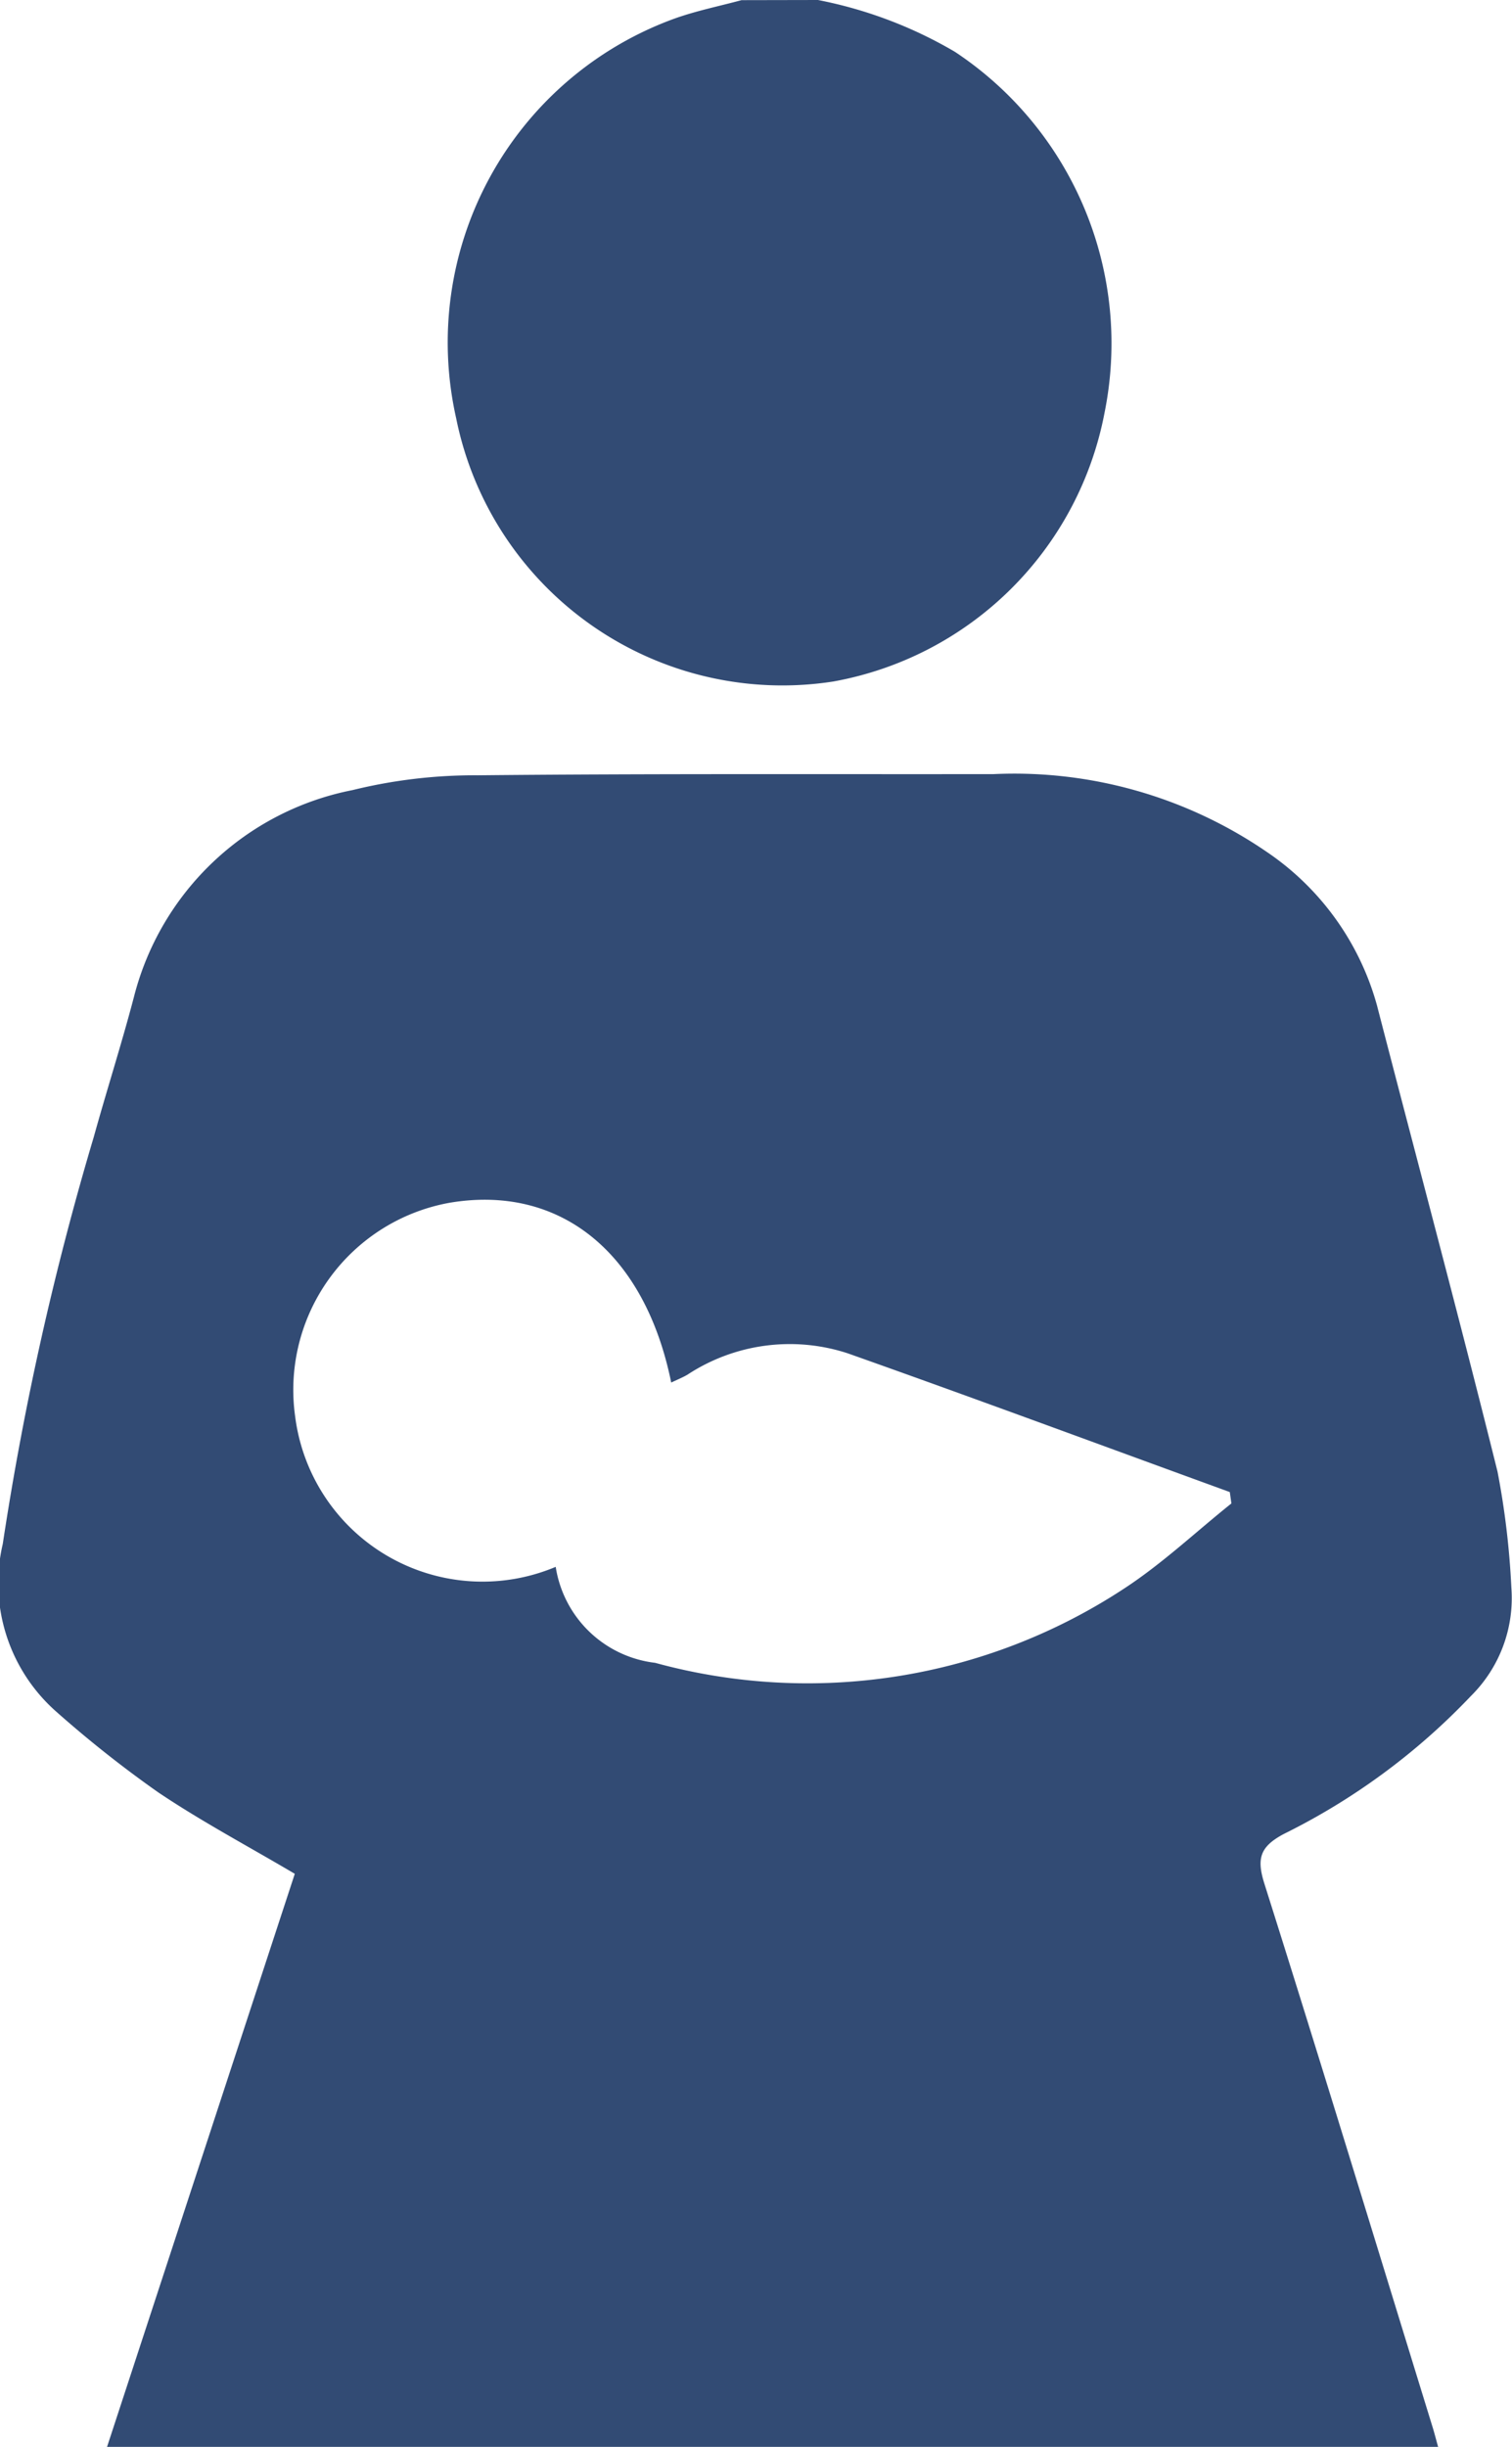 <svg xmlns="http://www.w3.org/2000/svg" width="40.032" height="64.738" viewBox="0 0 40.032 64.738"><defs><style>.a{fill:#324b74;}</style></defs><g transform="translate(-325.014 -196)"><path class="a" d="M448.748,196a11.469,11.469,0,0,1,3.624,1.37,9.249,9.249,0,0,1,3.961,9.56,8.921,8.921,0,0,1-7.176,7.1,8.809,8.809,0,0,1-9.989-6.967,9.115,9.115,0,0,1,5.809-10.581c.568-.2,1.165-.321,1.747-.478Z" transform="translate(-102.077)"/><path class="a" d="M363.09,437.047H327.848l4.971-15.162c-1.245-.735-2.472-1.386-3.62-2.158a30.61,30.61,0,0,1-2.718-2.152,4.534,4.534,0,0,1-1.394-4.415,79.29,79.29,0,0,1,2.41-10.77c.343-1.236.736-2.459,1.062-3.7a7.448,7.448,0,0,1,5.791-5.477,13.537,13.537,0,0,1,3.311-.391c4.552-.046,9.1-.025,13.656-.031a11.826,11.826,0,0,1,7.225,2.05,7.225,7.225,0,0,1,2.929,4.068c1.064,4.112,2.167,8.214,3.192,12.337a21.581,21.581,0,0,1,.366,3.067,3.642,3.642,0,0,1-1.07,2.867A17.539,17.539,0,0,1,359,420.833c-.622.333-.722.641-.51,1.313,1.51,4.774,2.969,9.563,4.444,14.347C362.985,436.653,363.025,436.814,363.09,437.047Zm-5.473-24.962c-.015-.1-.028-.2-.043-.3-3.373-1.227-6.74-2.476-10.123-3.673a4.937,4.937,0,0,0-4.241.571c-.132.076-.275.133-.425.205-.7-3.446-2.947-5.251-5.871-4.756a5.03,5.03,0,0,0-4.087,5.641,5,5,0,0,0,6.9,3.991,3.022,3.022,0,0,0,2.632,2.539,15.273,15.273,0,0,0,12.41-1.96C355.781,413.684,356.671,412.842,357.617,412.086Z" transform="translate(0 -176.31)"/></g></svg>